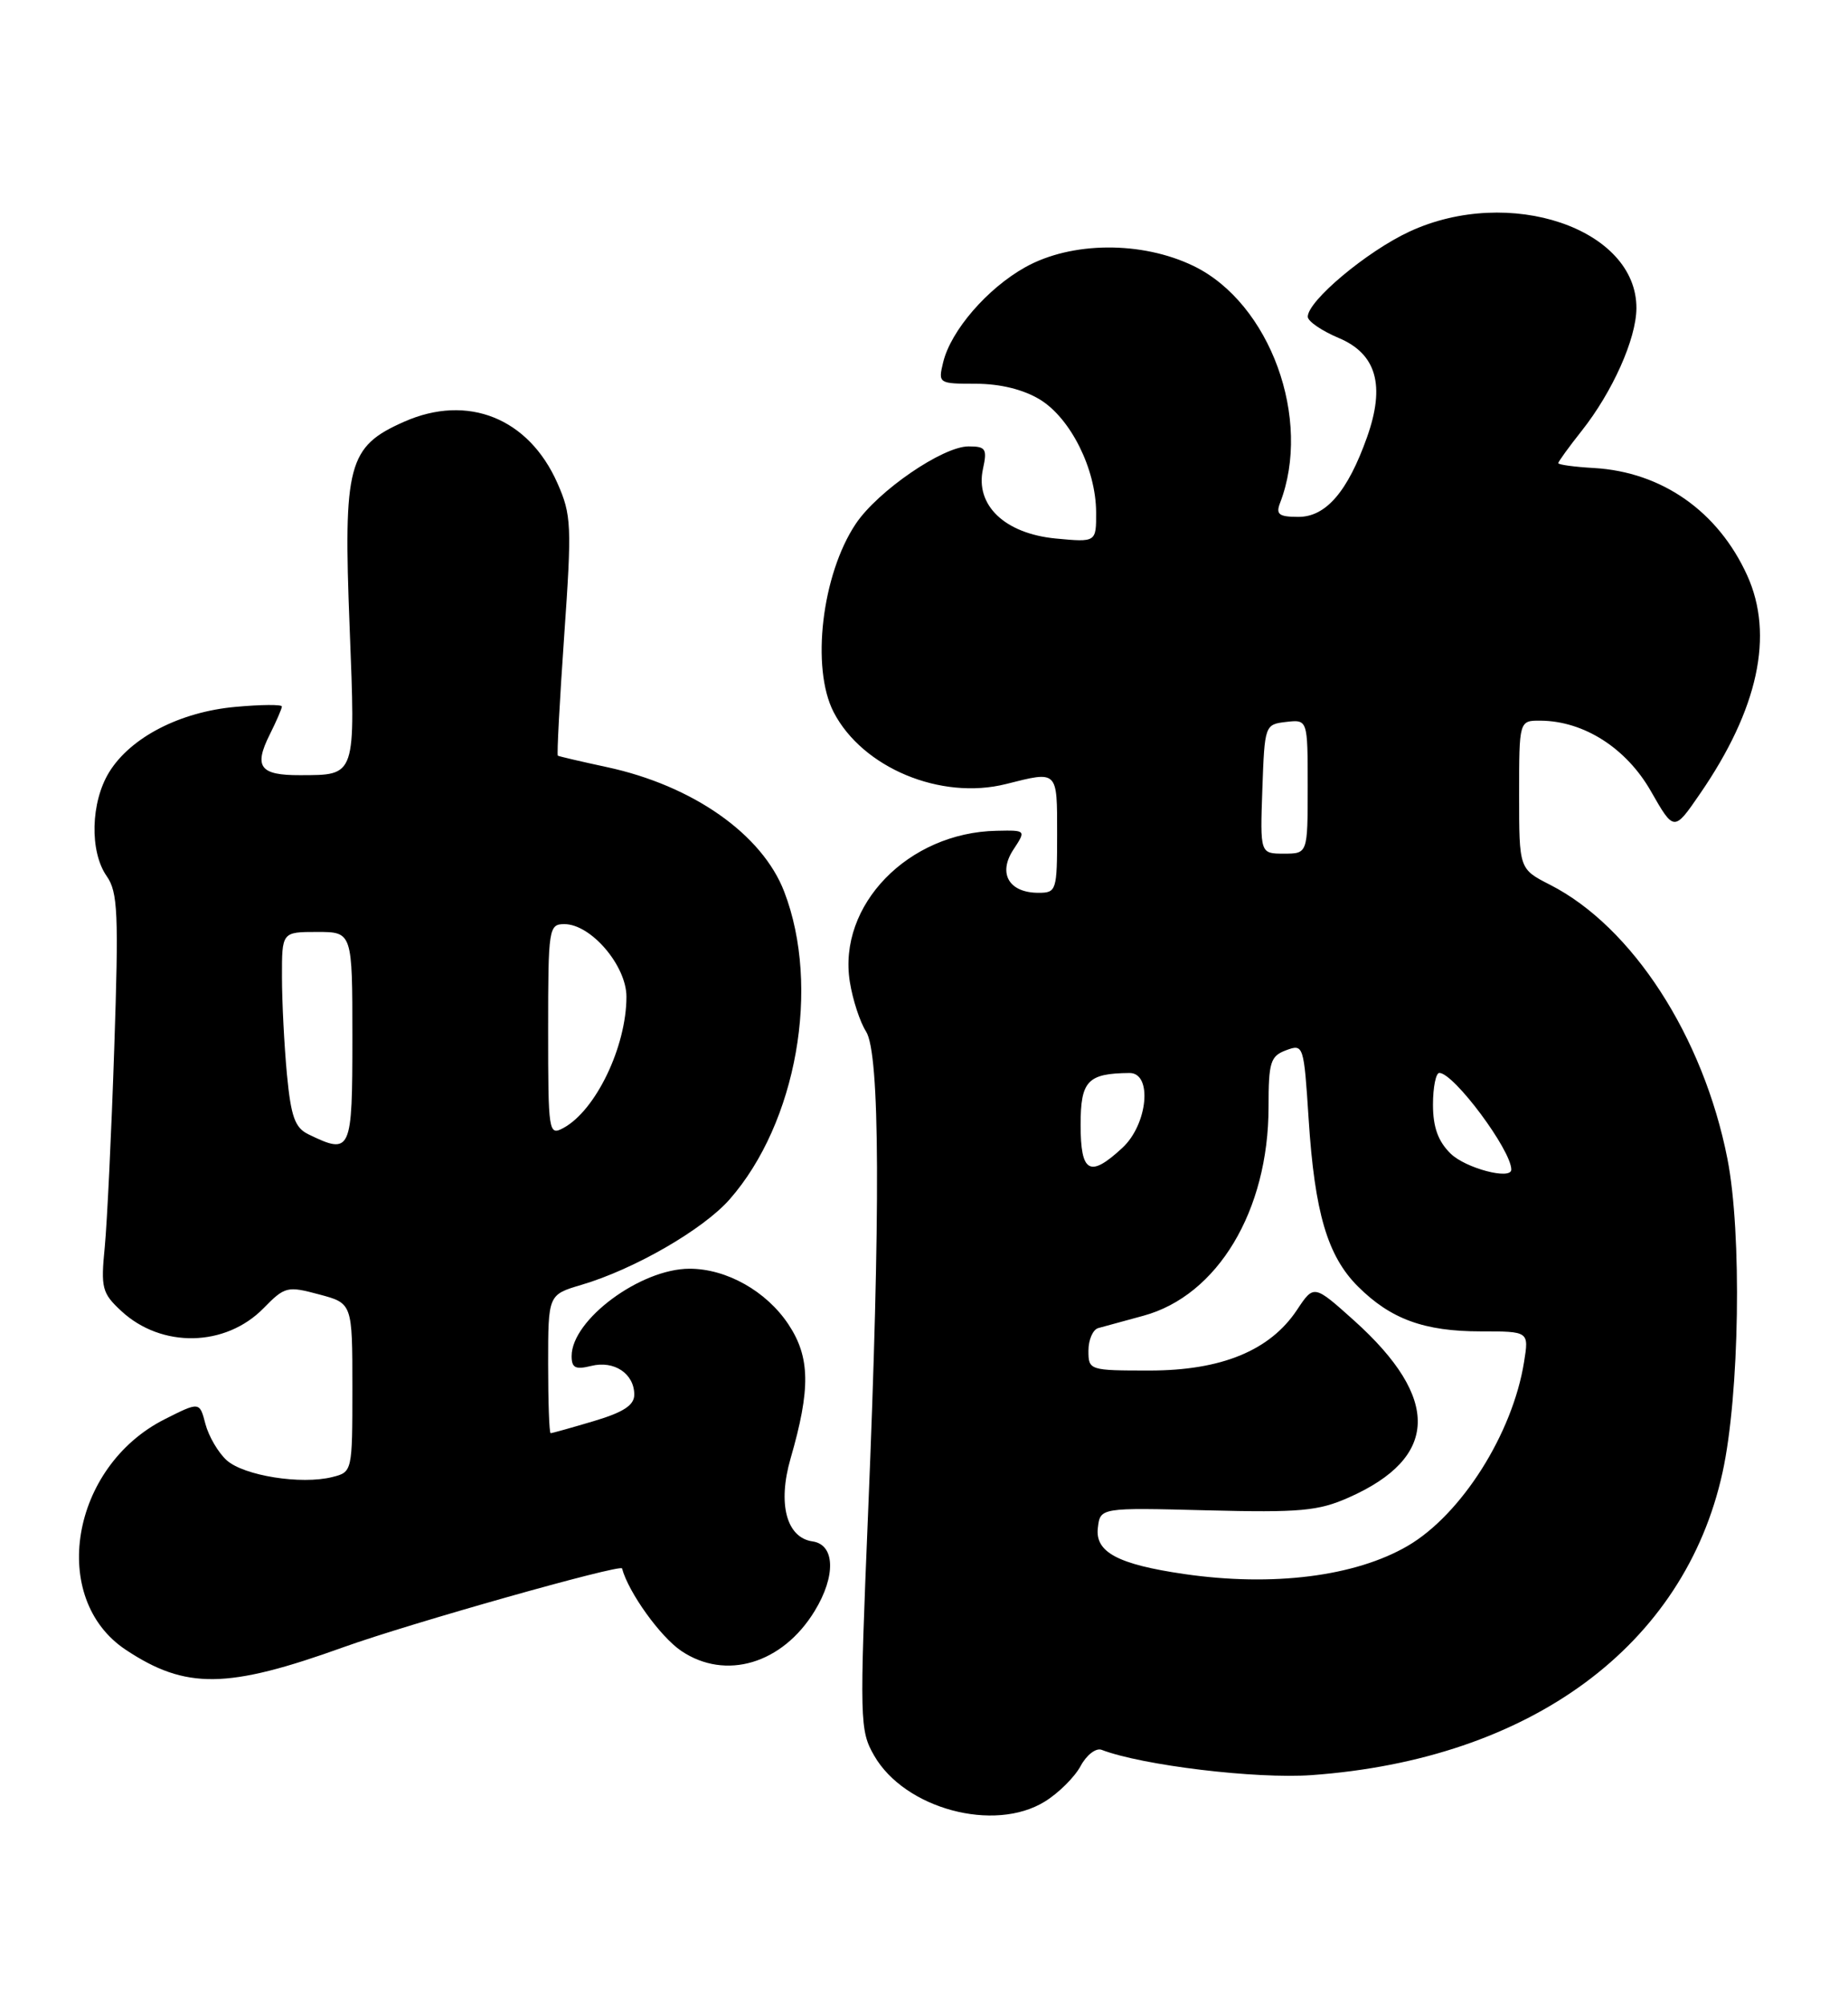 <?xml version="1.0" encoding="UTF-8" standalone="no"?>
<!DOCTYPE svg PUBLIC "-//W3C//DTD SVG 1.1//EN" "http://www.w3.org/Graphics/SVG/1.1/DTD/svg11.dtd" >
<svg xmlns="http://www.w3.org/2000/svg" xmlns:xlink="http://www.w3.org/1999/xlink" version="1.1" viewBox="0 0 236 256">
 <g >
 <path fill="currentColor"
d=" M 133.44 230.03 C 135.19 228.95 137.24 226.91 138.00 225.50 C 138.76 224.08 139.96 223.16 140.68 223.43 C 145.88 225.42 160.40 227.17 167.50 226.66 C 195.45 224.65 215.12 210.15 219.98 188.00 C 222.15 178.10 222.47 157.45 220.60 147.96 C 217.53 132.35 208.46 118.33 197.94 112.97 C 194.00 110.96 194.00 110.96 194.00 101.48 C 194.00 92.00 194.00 92.00 196.75 92.02 C 202.28 92.07 207.68 95.52 210.82 101.01 C 213.78 106.19 213.78 106.19 217.09 101.37 C 224.54 90.55 226.58 81.09 223.13 73.48 C 219.41 65.29 212.24 60.27 203.57 59.76 C 201.06 59.62 199.01 59.34 199.00 59.14 C 199.00 58.95 200.35 57.08 202.00 55.00 C 205.93 50.03 208.95 43.28 208.98 39.38 C 209.05 29.18 192.75 23.66 180.00 29.57 C 174.56 32.09 166.99 38.43 167.01 40.45 C 167.02 41.03 168.79 42.24 170.95 43.15 C 175.78 45.18 176.93 49.19 174.58 55.82 C 172.11 62.77 169.33 66.00 165.82 66.00 C 163.34 66.00 162.91 65.68 163.46 64.25 C 167.61 53.54 162.20 38.70 152.42 33.96 C 145.80 30.76 136.84 30.82 130.93 34.12 C 126.08 36.83 121.43 42.21 120.45 46.25 C 119.79 48.96 119.85 49.00 124.64 49.00 C 127.75 49.01 130.69 49.73 132.81 51.02 C 136.72 53.41 139.95 59.87 139.98 65.38 C 140.00 69.25 140.00 69.25 134.81 68.76 C 128.30 68.13 124.51 64.50 125.53 59.88 C 126.09 57.31 125.89 57.00 123.69 57.00 C 120.39 57.00 112.10 62.69 109.29 66.88 C 104.95 73.36 103.55 85.29 106.46 90.93 C 110.14 98.04 120.14 102.21 128.48 100.11 C 135.13 98.43 135.00 98.31 135.00 106.50 C 135.00 113.73 134.91 114.00 132.62 114.00 C 128.86 114.00 127.42 111.54 129.40 108.51 C 131.05 106.00 131.05 106.00 127.27 106.08 C 115.98 106.30 106.96 115.59 108.53 125.38 C 108.89 127.64 109.82 130.50 110.60 131.71 C 112.38 134.52 112.46 154.61 110.86 193.16 C 109.76 219.74 109.79 220.96 111.63 224.16 C 115.53 230.96 126.97 234.04 133.44 230.03 Z  M 43.91 210.31 C 52.22 207.32 79.28 199.67 79.44 200.27 C 80.25 203.32 84.33 209.00 87.00 210.80 C 92.66 214.62 99.93 212.45 104.04 205.70 C 106.77 201.23 106.64 197.23 103.77 196.82 C 100.43 196.34 99.29 192.02 100.96 186.23 C 103.53 177.35 103.47 173.30 100.69 169.11 C 97.88 164.87 92.79 162.00 88.06 162.00 C 81.80 162.00 73.00 168.52 73.00 173.15 C 73.00 174.67 73.49 174.91 75.51 174.41 C 78.43 173.68 81.00 175.40 81.00 178.08 C 81.00 179.43 79.62 180.33 75.82 181.46 C 72.97 182.31 70.49 183.00 70.32 183.00 C 70.14 183.00 70.00 179.02 70.00 174.16 C 70.00 165.32 70.00 165.32 74.25 164.06 C 81.00 162.07 89.80 156.99 93.18 153.14 C 101.74 143.39 104.82 126.01 100.15 113.86 C 97.33 106.52 88.48 100.31 77.50 97.95 C 74.20 97.24 71.38 96.58 71.24 96.49 C 71.10 96.40 71.47 89.51 72.05 81.19 C 73.04 67.07 72.98 65.75 71.18 61.68 C 67.51 53.38 59.72 50.26 51.61 53.85 C 44.43 57.02 43.83 59.29 44.65 80.09 C 45.40 99.29 45.51 98.96 38.31 98.98 C 33.20 99.00 32.39 97.92 34.43 93.83 C 35.29 92.11 36.00 90.47 36.00 90.21 C 36.00 89.94 33.33 89.96 30.07 90.26 C 22.98 90.90 16.69 94.15 13.95 98.58 C 11.58 102.42 11.42 108.73 13.63 111.88 C 15.05 113.91 15.17 116.63 14.59 133.85 C 14.23 144.66 13.68 156.07 13.38 159.21 C 12.86 164.47 13.03 165.12 15.49 167.40 C 20.63 172.17 28.80 172.01 33.66 167.04 C 36.37 164.27 36.70 164.19 40.75 165.28 C 45.00 166.41 45.00 166.41 45.00 177.19 C 45.00 187.91 44.99 187.96 42.44 188.60 C 38.47 189.60 31.13 188.43 28.94 186.45 C 27.86 185.47 26.64 183.38 26.23 181.81 C 25.49 178.97 25.49 178.97 21.01 181.23 C 9.02 187.30 6.20 204.13 16.08 210.67 C 23.73 215.74 29.03 215.67 43.91 210.31 Z  M 151.21 200.98 C 142.77 199.75 139.84 198.19 140.20 195.11 C 140.50 192.50 140.50 192.50 154.14 192.85 C 166.02 193.15 168.35 192.94 172.23 191.22 C 183.76 186.12 183.99 178.57 172.94 168.63 C 167.79 164.01 167.79 164.01 165.64 167.25 C 162.19 172.45 155.98 175.00 146.79 175.00 C 139.12 175.00 139.00 174.96 139.00 172.47 C 139.00 171.08 139.56 169.78 140.25 169.58 C 140.94 169.39 143.53 168.68 146.00 168.01 C 155.49 165.44 162.00 154.60 162.00 141.35 C 162.00 135.61 162.24 134.85 164.25 134.10 C 166.46 133.28 166.51 133.43 167.12 142.88 C 167.89 154.83 169.52 160.37 173.41 164.26 C 177.59 168.43 181.87 170.00 189.10 170.00 C 195.26 170.00 195.26 170.00 194.63 173.91 C 193.17 183.05 186.64 193.37 179.79 197.38 C 173.08 201.30 162.53 202.63 151.21 200.98 Z  M 185.25 147.30 C 183.65 145.73 183.00 143.92 183.00 141.05 C 183.00 138.82 183.37 137.00 183.81 137.00 C 185.66 137.00 193.00 146.86 193.00 149.34 C 193.00 150.71 187.16 149.17 185.25 147.30 Z  M 138.00 143.62 C 138.00 138.00 138.89 137.06 144.25 137.01 C 147.20 136.99 146.58 143.55 143.35 146.55 C 139.17 150.43 138.00 149.79 138.00 143.62 Z  M 161.21 100.75 C 161.50 92.58 161.53 92.50 164.25 92.18 C 167.00 91.87 167.00 91.87 167.00 100.43 C 167.00 109.00 167.00 109.00 163.96 109.00 C 160.92 109.00 160.92 109.00 161.21 100.75 Z  M 39.39 144.84 C 37.66 144.00 37.16 142.59 36.64 137.16 C 36.30 133.50 36.01 127.91 36.01 124.75 C 36.00 119.00 36.00 119.00 40.50 119.00 C 45.00 119.00 45.00 119.00 45.00 132.50 C 45.00 147.12 44.84 147.48 39.39 144.84 Z  M 70.00 131.54 C 70.00 118.50 70.08 118.00 72.08 118.00 C 75.47 118.00 80.00 123.30 80.00 127.27 C 80.00 133.65 76.07 141.82 71.93 144.04 C 70.07 145.03 70.00 144.60 70.00 131.54 Z "/>
</g>
</svg>